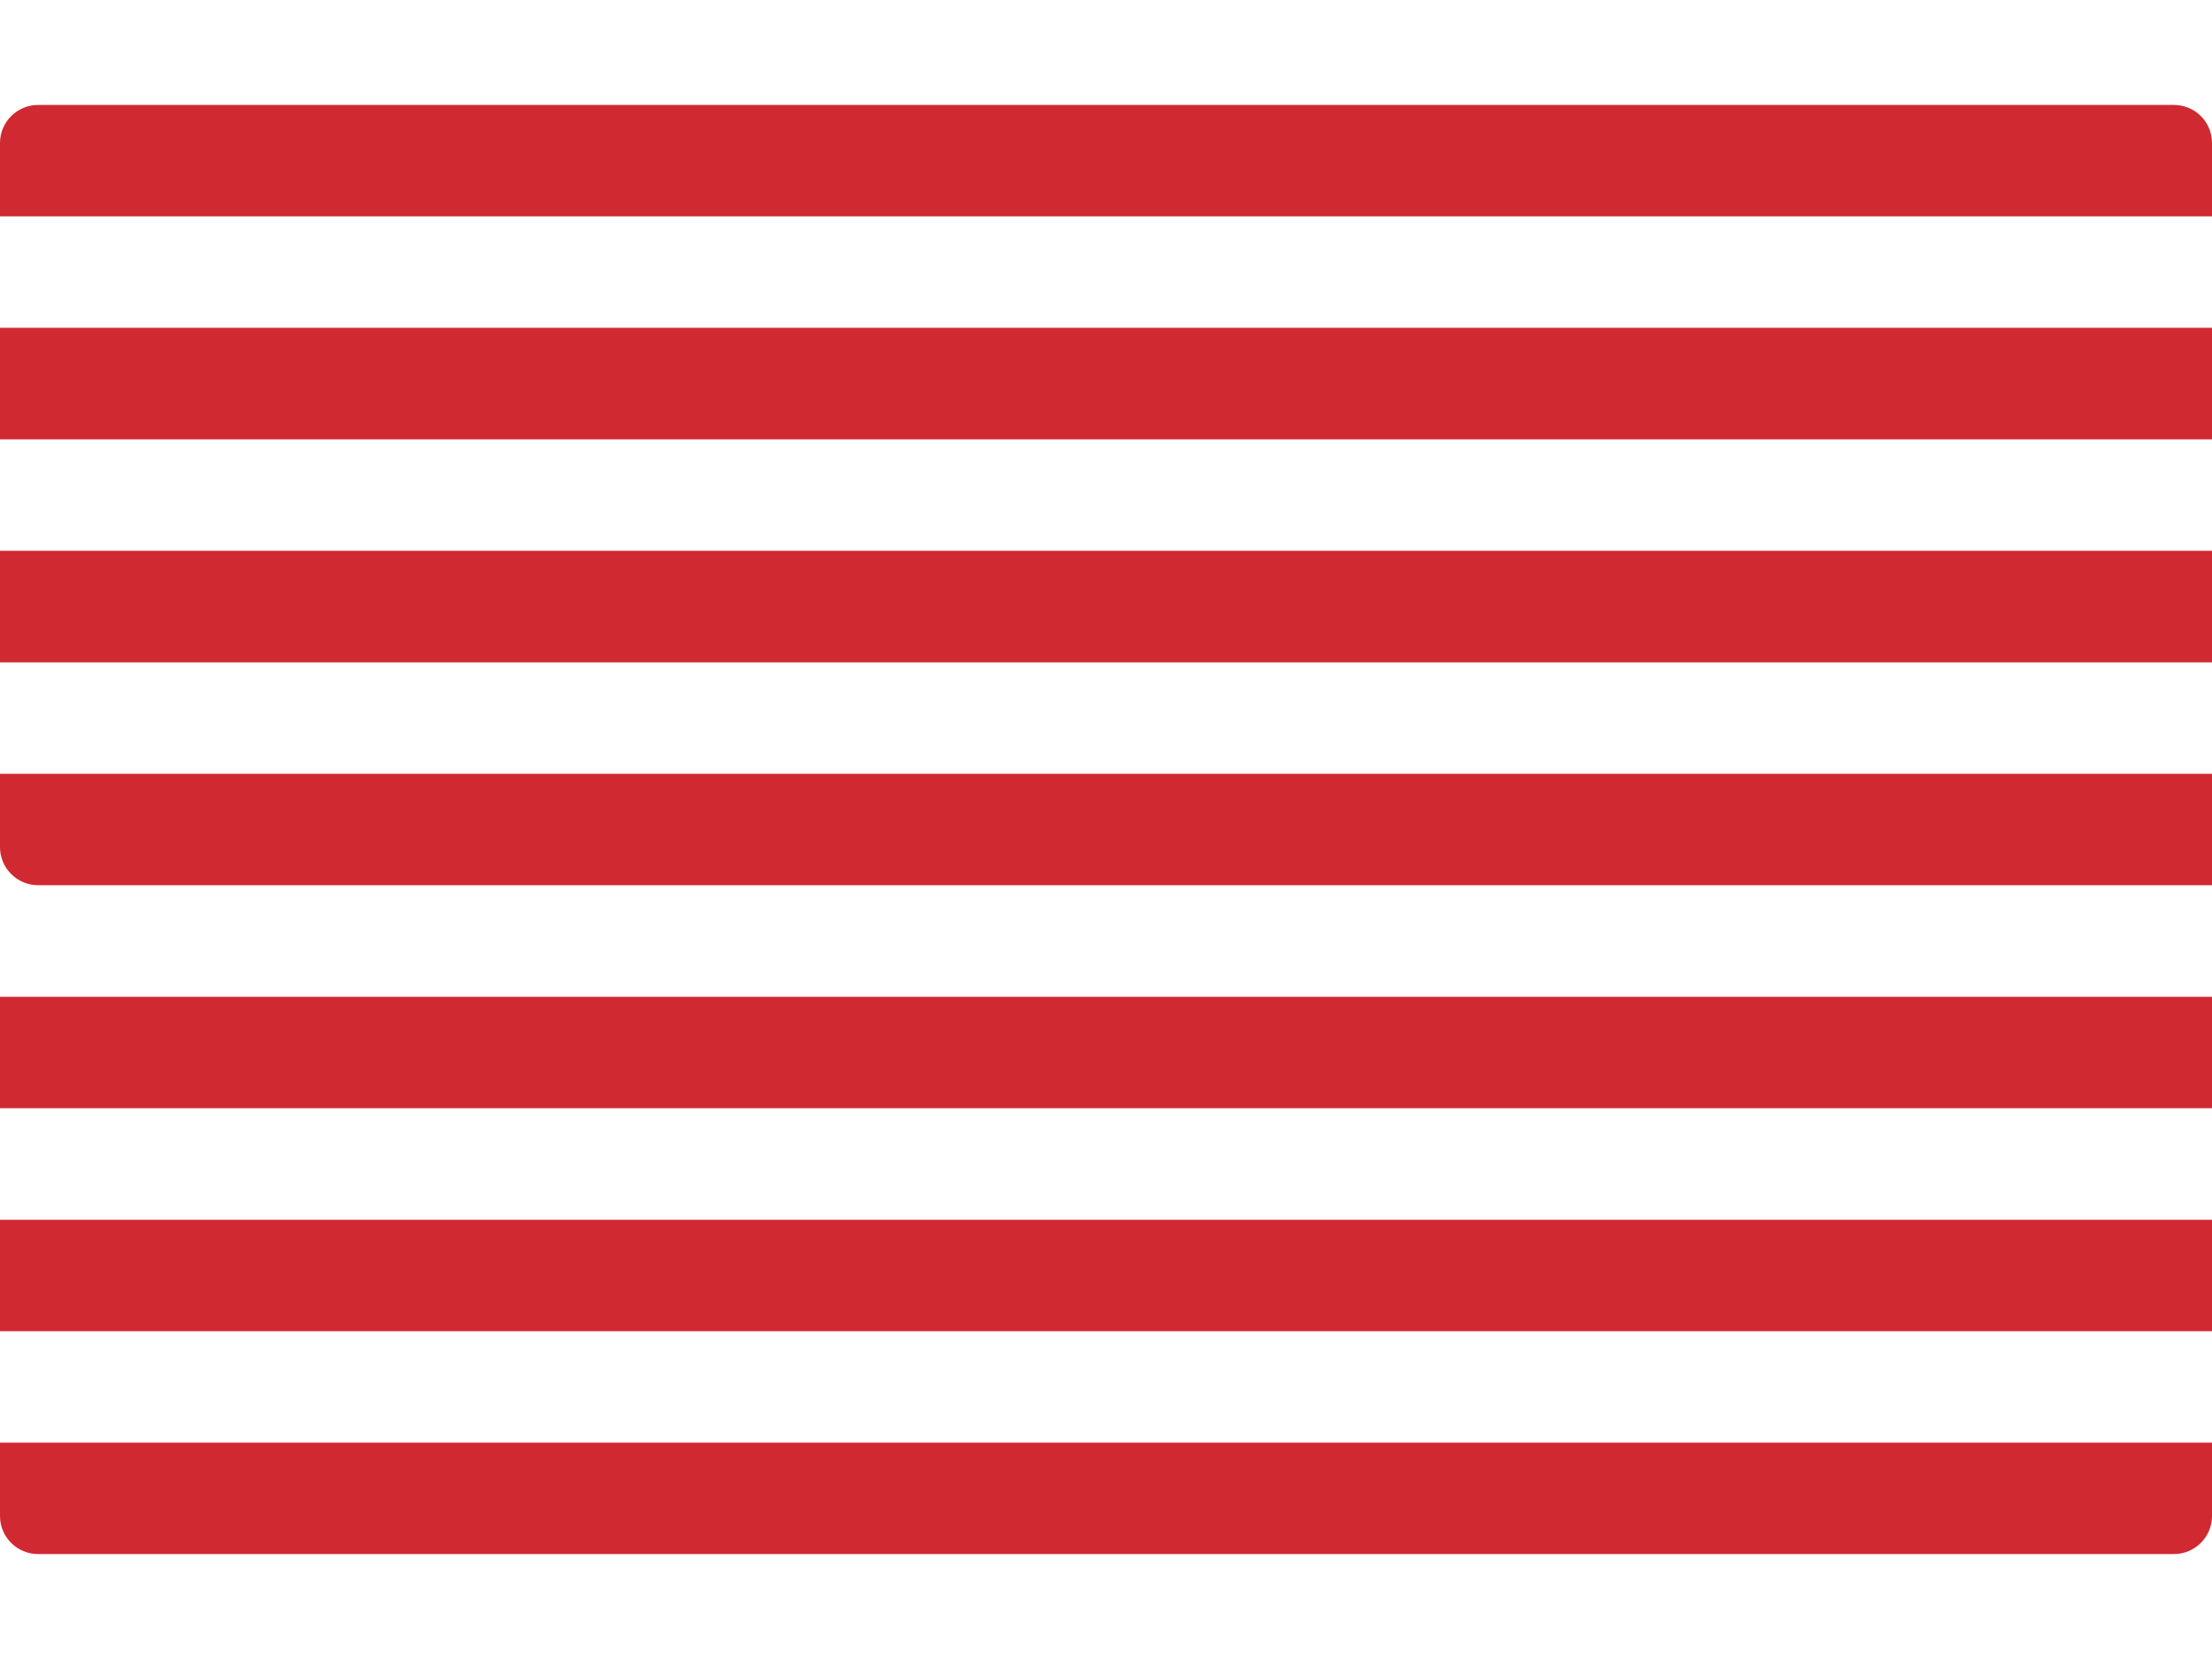 <svg width="16" height="12" viewBox="0 0 16 12" fill="none" xmlns="http://www.w3.org/2000/svg">
<path d="M16 1.565H0V1.034C0 0.882 0.124 0.759 0.276 0.759H15.724C15.877 0.759 16 0.882 16 1.034L16 1.565Z" fill="#D02932"/>
<path d="M16 3.984H0V4.791H16V3.984Z" fill="#D02932"/>
<path d="M16 2.371H0V3.178H16V2.371Z" fill="#D02932"/>
<path d="M16 6.403H0.276C0.124 6.403 0 6.28 0 6.127V5.597H16V6.403Z" fill="#D02932"/>
<path d="M16 8.823H0V9.629H16V8.823Z" fill="#D02932"/>
<path d="M15.724 11.241H0.276C0.124 11.241 0 11.118 0 10.966V10.435H16V10.966C16 11.118 15.876 11.241 15.724 11.241Z" fill="#D02932"/>
<path d="M16 7.21H0V8.016H16V7.21Z" fill="#D02932"/>
</svg>
